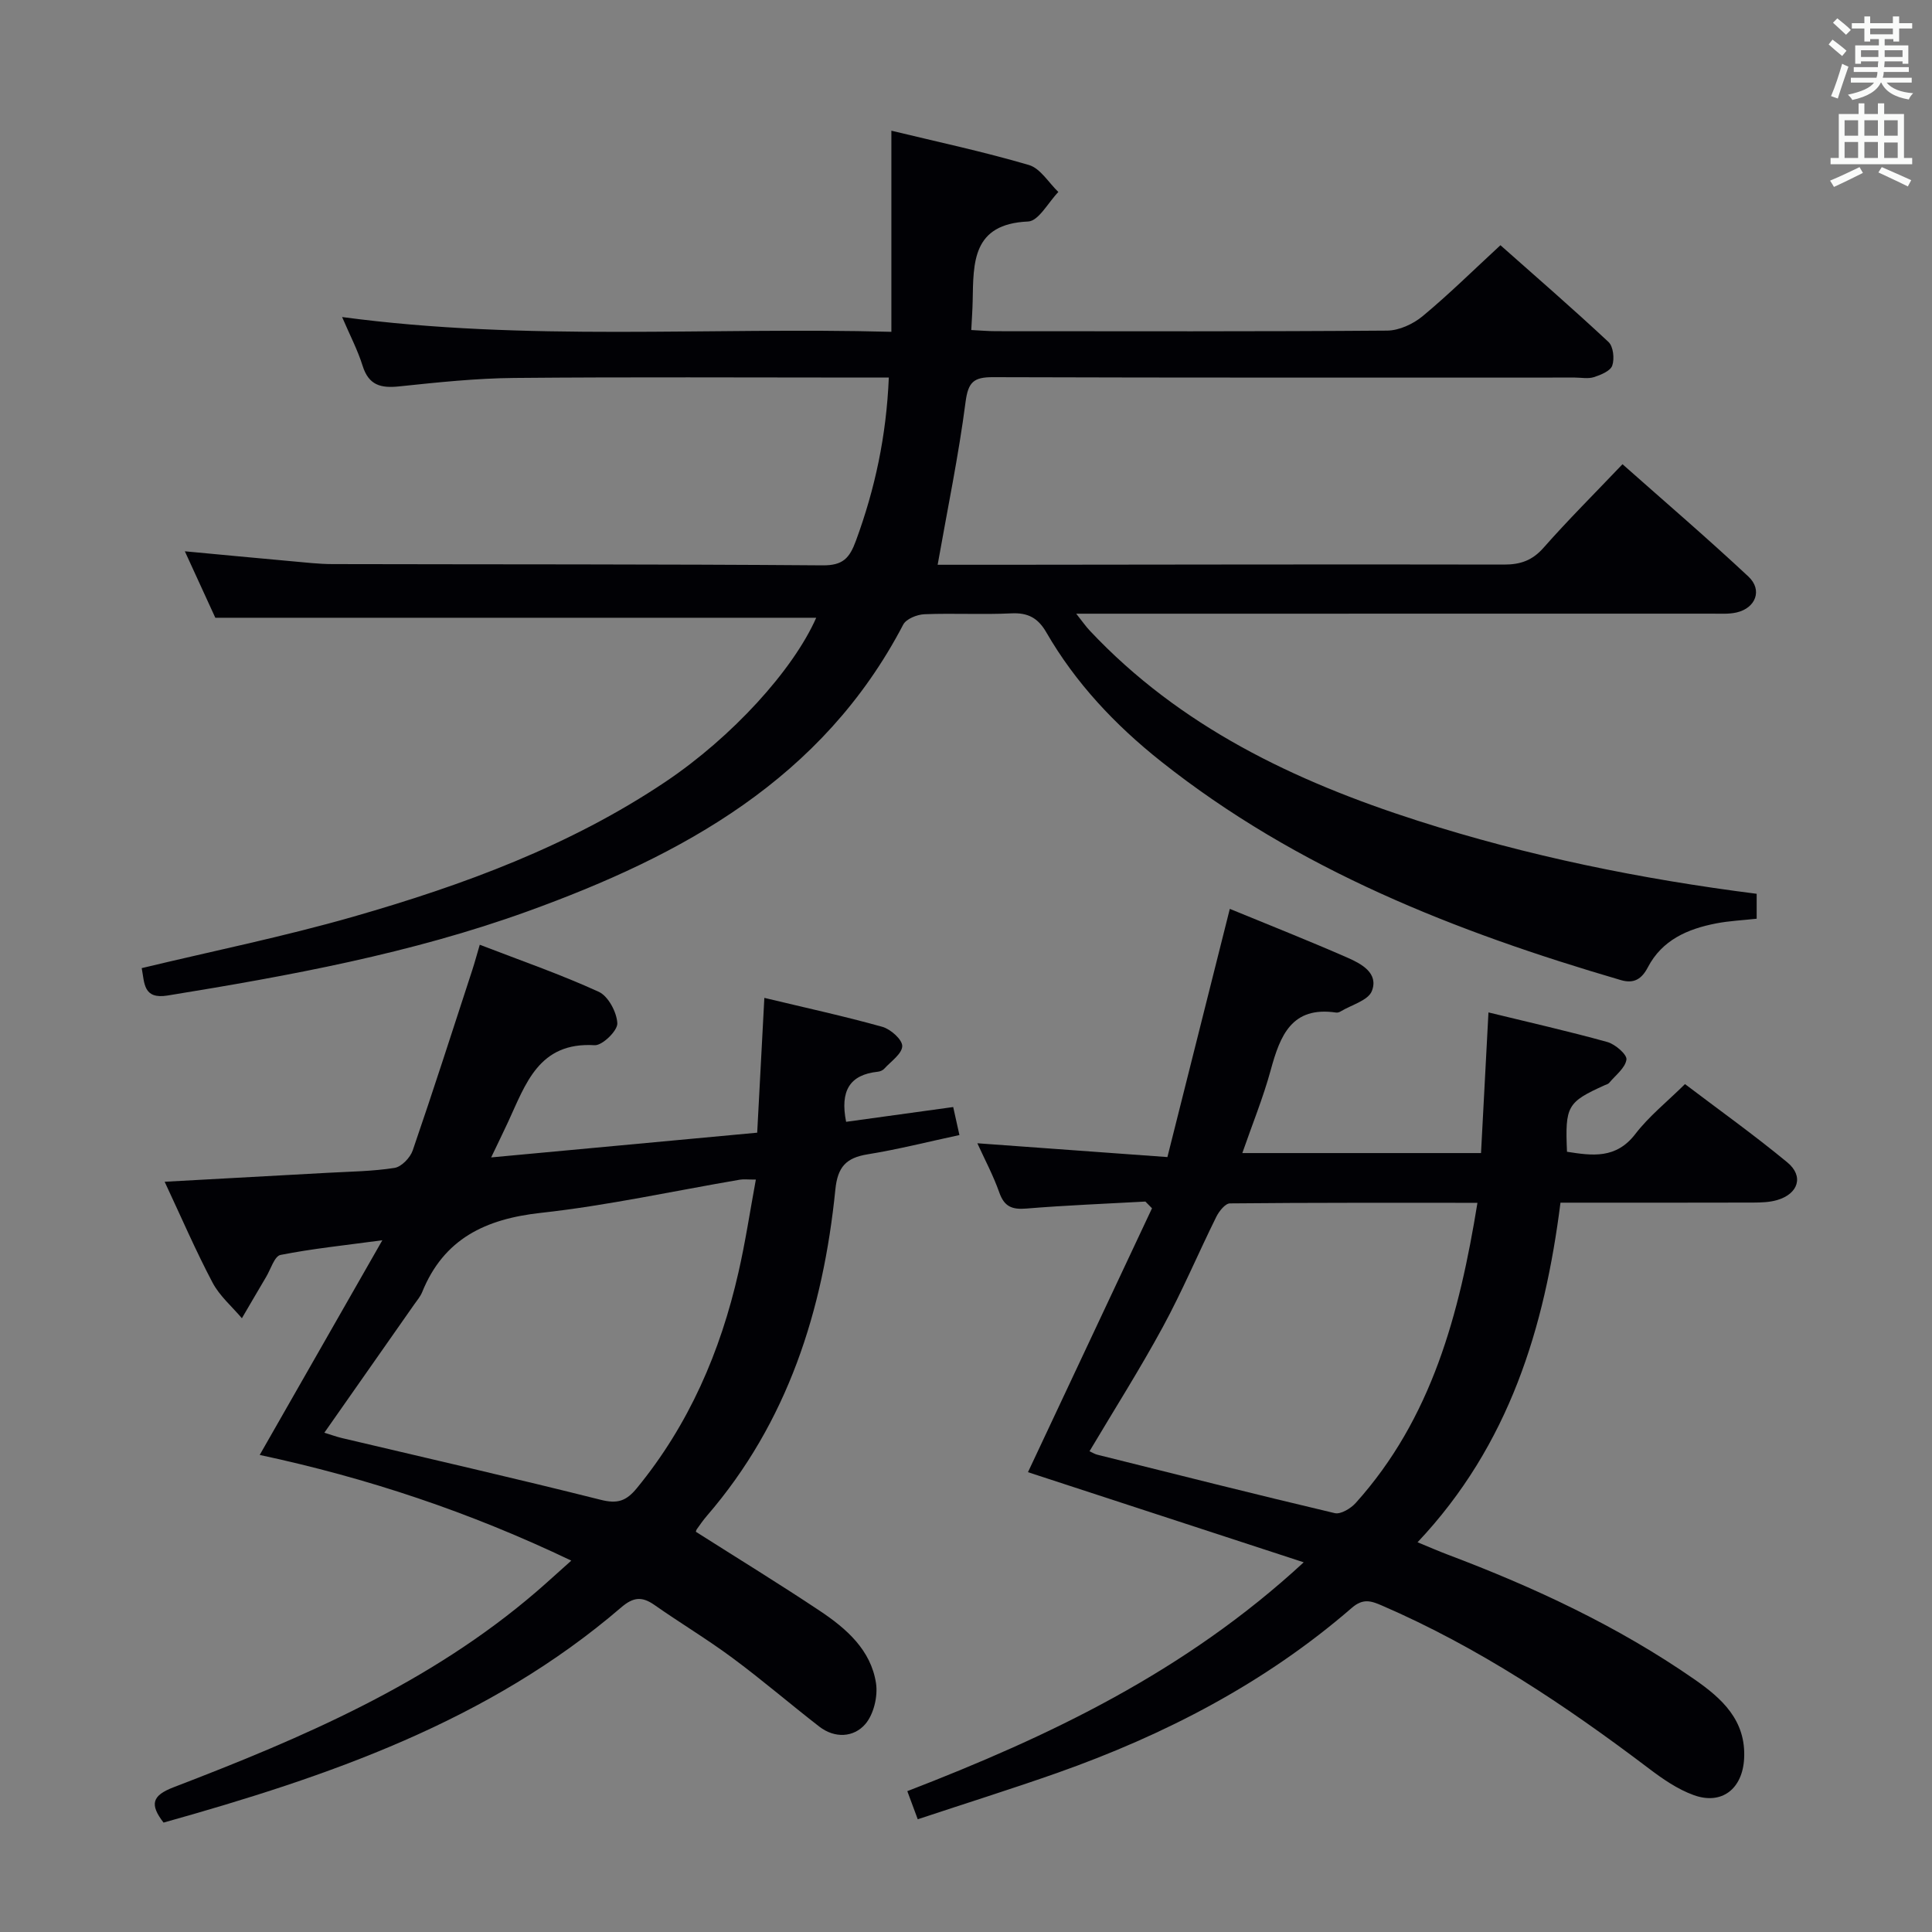 <svg enable-background="new 0 0 400 400" viewBox="0 0 400 400" xmlns="http://www.w3.org/2000/svg"><rect x="0" y="0" width="400" height="400" fill="#808080" stroke="none"/><g fill="#010105"><path d="m168.99 127.9c-41.26 0-82.36 0-124.41 0-1.72-3.74-3.9-8.5-6.31-13.76 7.76.73 14.95 1.41 22.14 2.06 2.81.25 5.64.59 8.45.59 33.82.08 67.65 0 101.47.26 4.21.03 5.56-1.5 6.89-5.12 3.93-10.7 6.29-21.62 6.8-33.76-2.04 0-3.8 0-5.56 0-23.99 0-47.99-.14-71.98.08-7.96.07-15.92.92-23.85 1.75-3.79.4-6.29-.24-7.55-4.25-1.02-3.27-2.64-6.35-4.25-10.11 38.22 5.12 75.96 2.04 113.72 3.06 0-14.18 0-27.6 0-41.64 9.41 2.28 19.04 4.33 28.47 7.1 2.38.7 4.09 3.66 6.1 5.59-2.08 2.14-4.09 6.02-6.26 6.11-11.62.5-11.32 8.52-11.48 16.53-.04 1.82-.17 3.63-.29 5.94 1.89.09 3.51.24 5.12.24 26.99.01 53.99.09 80.98-.12 2.48-.02 5.38-1.36 7.34-2.98 5.48-4.55 10.56-9.57 16.12-14.7 7.05 6.25 14.84 13 22.37 20.03 1 .93 1.27 3.47.78 4.89-.38 1.12-2.37 1.93-3.79 2.39-1.21.39-2.64.09-3.97.09-40.16 0-80.32.05-120.47-.08-3.98-.01-5.12 1.01-5.66 5.13-1.44 11.1-3.73 22.1-5.78 33.71h13.76c34.49-.03 68.98-.11 103.47-.04 3.43.01 5.9-.85 8.23-3.5 5.06-5.74 10.49-11.14 16.33-17.28 8.82 7.82 17.62 15.36 26.07 23.26 2.97 2.78 1.52 6.53-2.47 7.44-1.59.36-3.31.24-4.97.24-41.82.01-83.65.01-125.47.01-1.79 0-3.59 0-6.26 0 1.28 1.61 1.97 2.62 2.8 3.5 18.69 19.89 42.37 31.17 67.87 39.35 22.82 7.32 46.19 12.09 70.21 15.14v5.16c-2.85.32-5.66.44-8.39.97-5.89 1.14-11.18 3.42-14.14 9.09-1.26 2.41-2.86 3.45-5.58 2.65-34.18-10-66.99-22.87-95.24-45.3-9.47-7.52-17.67-16.21-23.74-26.73-1.71-2.95-3.79-4.07-7.22-3.9-5.98.29-12-.06-17.99.18-1.53.06-3.78.96-4.4 2.15-16.68 31.95-45.65 47.75-77.76 59.36-24.14 8.73-49.28 13.33-74.53 17.43-5.1.83-4.77-2.59-5.37-5.67 14.55-3.5 29.34-6.5 43.81-10.65 22.72-6.52 44.86-14.65 64.69-27.97 13.7-9.21 26.34-23.04 31.15-33.92z"/><path d="m190.01 376.66c-.86-2.32-1.42-3.81-2.16-5.82 29.4-11.36 57.48-24.67 82.07-47.38-20.03-6.55-38.88-12.71-57.09-18.66 8.53-18.15 17.11-36.39 25.68-54.64-.46-.46-.91-.93-1.37-1.39-8.22.46-16.46.77-24.66 1.45-2.94.24-4.55-.39-5.58-3.31-1.25-3.54-3.04-6.89-4.55-10.21 13.05.95 25.77 1.87 39.35 2.86 4.37-17.38 8.59-34.17 12.92-51.39 8.18 3.37 16.37 6.6 24.41 10.13 2.85 1.25 6.44 3.19 5 6.88-.76 1.95-4.2 2.86-6.44 4.21-.27.17-.65.3-.96.25-9.21-1.36-11.59 4.77-13.54 11.9-1.56 5.72-3.82 11.24-5.88 17.19h49.42c.5-9.53 1-18.92 1.54-29.12 8.39 2.05 16.56 3.89 24.62 6.13 1.62.45 4.09 2.59 3.95 3.63-.25 1.75-2.27 3.25-3.58 4.83-.2.24-.57.33-.88.46-7.81 3.53-8.26 4.31-7.85 13.8 5.23.82 10.15 1.53 14.15-3.68 2.81-3.66 6.52-6.62 10.28-10.33 7.05 5.35 14.33 10.54 21.2 16.22 3.45 2.85 2.27 6.51-2.12 7.79-1.56.46-3.28.51-4.92.52-13 .04-25.99.02-39.94.02-3.26 25.79-10.56 50.15-29.59 70.31 2.45 1.01 4.32 1.83 6.23 2.55 17.94 6.77 35.24 14.83 51.05 25.8 5.72 3.97 10.77 8.51 10.33 16.48-.35 6.22-4.61 9.62-10.43 7.52-3.35-1.21-6.47-3.37-9.35-5.56-17.29-13.09-35.24-25.06-55.23-33.7-2.28-.99-3.92-1.49-6.2.48-17.96 15.57-38.71 26.3-60.99 34.18-9.38 3.3-18.86 6.27-28.89 9.6zm35.56-76.19c.67.3 1.1.58 1.57.7 16.39 4.09 32.77 8.23 49.21 12.11 1.23.29 3.31-.97 4.33-2.1 15.76-17.52 21.47-39.12 25.21-62.15-17.38 0-34.32-.05-51.25.12-.97.01-2.25 1.63-2.82 2.78-3.75 7.58-7.04 15.39-11.07 22.81-4.74 8.73-10.07 17.13-15.18 25.73z"/><path d="m175.18 232.26c7.3-1.01 14.48-2 22.17-3.06.39 1.73.77 3.45 1.29 5.8-6.45 1.38-12.69 2.97-19.01 3.99-4.45.72-6.21 2.6-6.68 7.31-2.52 24.95-9.84 48.12-26.59 67.53-.76.88-1.43 1.84-2.1 2.79-.18.25-.19.61-.17.53 8.64 5.49 17.28 10.78 25.69 16.39 5.47 3.65 10.54 8.08 11.59 14.96.41 2.71-.48 6.45-2.23 8.47-2.38 2.74-6.29 3-9.52.5-6.05-4.69-11.86-9.69-18.01-14.24-5.2-3.86-10.79-7.2-16.1-10.93-2.57-1.8-4.36-1.68-6.89.49-27.47 23.61-60.68 35.01-94.76 44.56-2.9-3.77-2.4-5.6 2.06-7.31 26.77-10.27 53.07-21.51 75.15-40.51 2.14-1.84 4.21-3.75 7.21-6.42-20.99-10.04-42.18-17.11-64.51-21.88 8.46-14.8 16.64-29.13 25.39-44.45-7.84 1.06-14.52 1.74-21.08 3.04-1.25.25-2.03 2.96-2.98 4.55-1.69 2.84-3.35 5.71-5.02 8.56-2.06-2.44-4.61-4.61-6.07-7.37-3.46-6.55-6.4-13.37-9.92-20.89 11.86-.65 22.78-1.24 33.7-1.85 4.64-.26 9.33-.3 13.9-1.02 1.44-.23 3.24-2.11 3.76-3.62 4.26-12.39 8.26-24.88 12.33-37.34.51-1.56.93-3.15 1.55-5.24 8.4 3.24 16.69 6.11 24.63 9.74 1.97.9 3.75 4.24 3.85 6.53.07 1.52-3.11 4.62-4.69 4.53-11.58-.71-14.28 8.03-17.94 15.92-1.03 2.22-2.11 4.42-3.49 7.31 18.7-1.74 36.63-3.4 55.08-5.12.49-9.26.97-18.31 1.48-27.91 8.37 2.01 16.46 3.77 24.42 5.99 1.72.48 4.15 2.64 4.13 3.99-.03 1.59-2.34 3.17-3.73 4.69-.31.34-.87.58-1.34.62-5.83.62-7.83 3.98-6.55 10.37zm-18.69 11.96c-1.72 0-2.53-.11-3.3.02-13.73 2.34-27.39 5.35-41.21 6.87-11.47 1.26-20.1 5.35-24.58 16.42-.37.91-1.05 1.7-1.62 2.51-6.17 8.82-12.35 17.63-18.63 26.59 1.41.43 2.5.83 3.62 1.1 17.88 4.23 35.8 8.31 53.61 12.79 3.46.87 5.27.27 7.47-2.41 10.78-13.14 17.3-28.24 21.03-44.64 1.43-6.23 2.38-12.57 3.61-19.25z"/></g><path d="m378.6 9.2.8-1c.9.7 1.9 1.4 2.9 2.3l-.9 1.1c-1.1-.9-2-1.7-2.8-2.4zm.5 10.7c.9-2.1 1.6-4.3 2.3-6.7.4.2.8.4 1.3.6-.7 2.1-1.5 4.3-2.2 6.6zm.4-15.2.9-.9c1 .8 2 1.6 2.8 2.4l-1 1c-1-.9-1.9-1.8-2.7-2.5zm12.5-1.3h1.2v1.4h2.7v1.1h-2.7v2.7h-1.2v-.5h-1.8v1.3h4.9v3.8h-1.2v-.5h-3.7c0 .4-.1.9-.1 1.2h5.1v1h-5.2c0 .5-.1.9-.2 1.2h6v1h-5.2c1.1 1.3 2.9 2 5.5 2.2-.4.4-.7.8-.9 1.3-2.9-.5-4.8-1.6-5.7-3.5h-.1c-.8 1.7-2.7 2.9-5.9 3.6-.2-.4-.6-.8-.9-1.1 2.8-.6 4.6-1.4 5.4-2.5h-4.8v-1h5.3c.1-.3.2-.7.2-1.2h-4.9v-1h5c0-.4 0-.8.1-1.2h-3.6v.5h-1.2v-3.8h4.9v-1.3h-1.8v.5h-1.2v-2.7h-2.6v-1.1h2.6v-1.4h1.2v1.4h4.7v-1.4zm-6.7 8.4h3.6c0-.4 0-.9 0-1.4h-3.6zm1.9-4.7h4.7v-1.2h-4.7zm6.7 3.3h-3.7v1.4h3.7z" fill="#fafbfa"/><path d="m384.7 21.4h1.3v2.2h2.8v-2.2h1.3v2.2h4.1v9.1h1.7v1.3h-16.9v-1.3h1.7v-9.1h4.1v-2.2zm.3 13.2.7 1.2c-1.8.9-3.8 1.9-6 2.9-.2-.4-.5-.8-.8-1.3 2.4-1 4.4-2 6.1-2.8zm-3.1-6.5h2.8v-3.2h-2.8zm0 4.6h2.8v-3.3h-2.8zm4.1-4.6h2.8v-3.2h-2.8zm0 4.6h2.8v-3.3h-2.8zm3.6 1.9c2.1.9 4.1 1.8 6.1 2.7l-.7 1.3c-2.2-1.1-4.2-2-6.1-2.9zm3.3-9.7h-2.8v3.2h2.8zm-2.8 7.8h2.8v-3.2h-2.8z" fill="#fafbfa"/></svg>